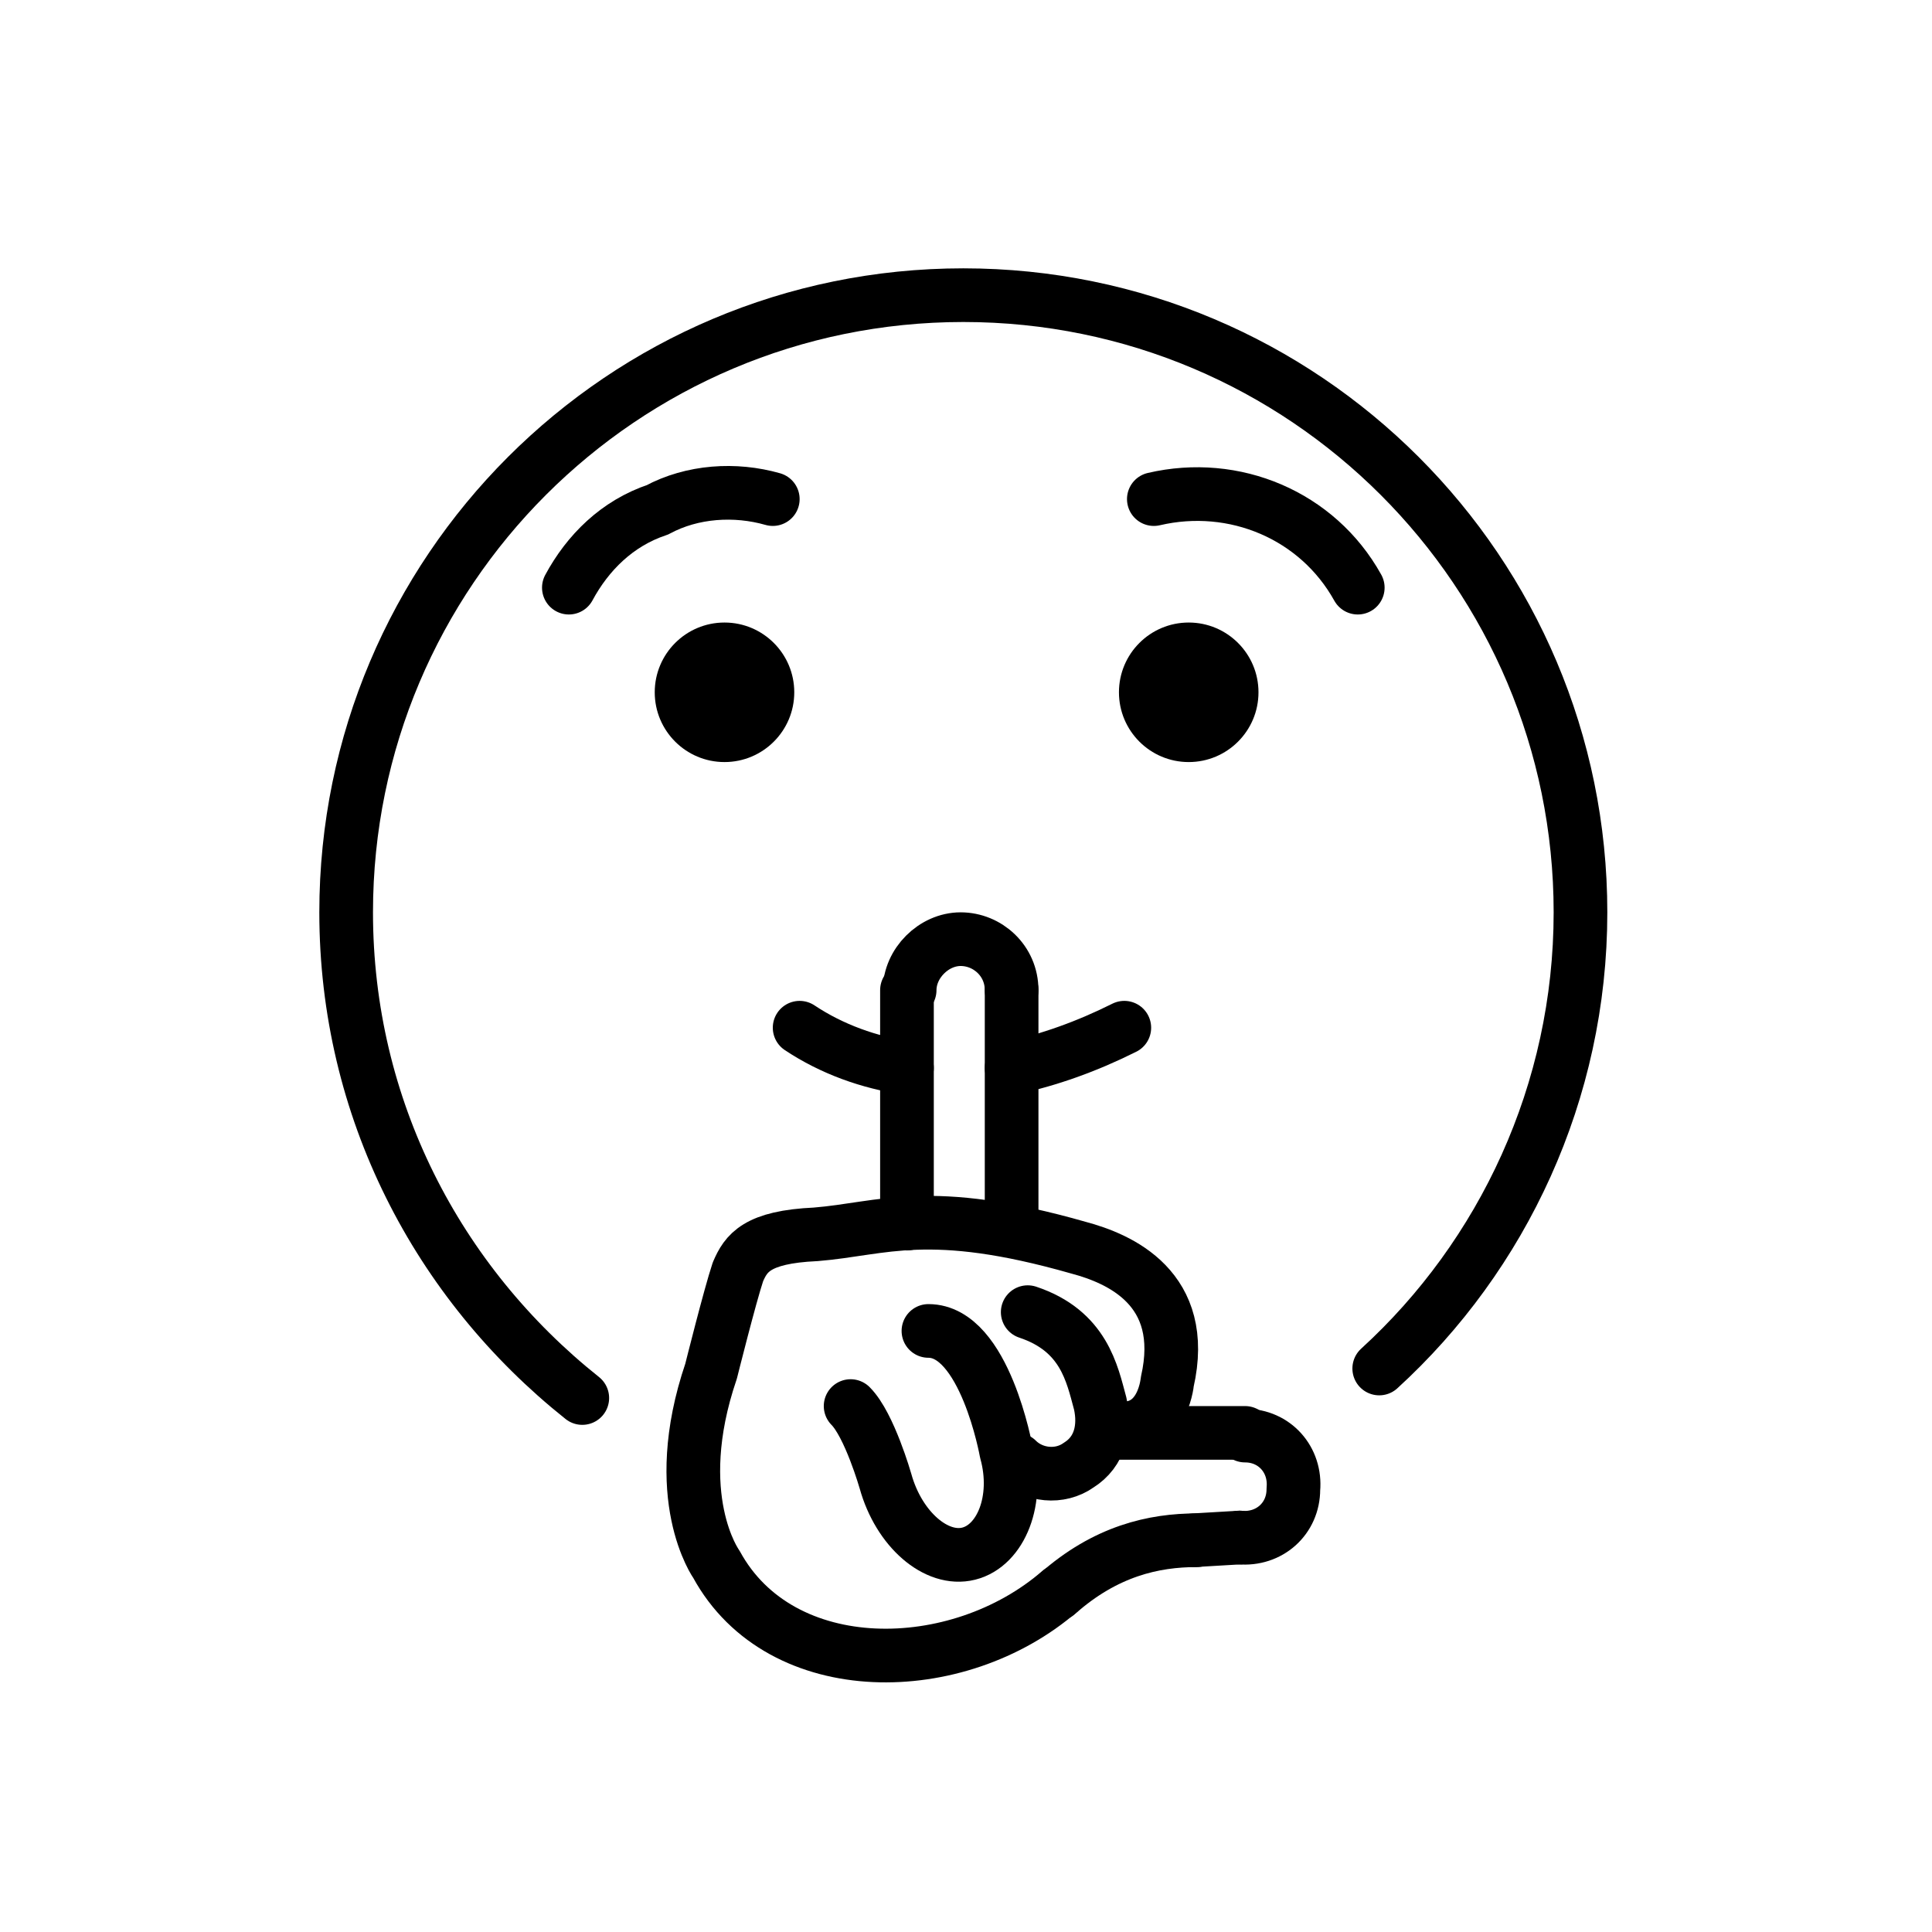 <?xml version="1.0" encoding="utf-8"?>
<!-- Generator: Adobe Illustrator 21.1.0, SVG Export Plug-In . SVG Version: 6.00 Build 0)  -->
<svg version="1.1" id="emoji" xmlns="http://www.w3.org/2000/svg" xmlns:xlink="http://www.w3.org/1999/xlink" x="0px" y="0px"
	 viewBox="0 0 72 72" enable-background="new 0 0 72 72" xml:space="preserve">
<g>
	<path fill="none" stroke="#000000" stroke-width="2" stroke-linecap="round" stroke-linejoin="round" stroke-miterlimit="10" d="
		M51.4,51c4.6-4.2,7.5-10.3,7.5-17c0-12.7-10.3-23-23-23c-12.7,0-23,10.3-23,23c0,7.3,3.4,13.8,8.8,18.1"/>
	<circle cx="44.3" cy="25.8" r="2.6"/>
	<circle cx="27" cy="25.8" r="2.6"/>
	<path fill="none" stroke="#000000" stroke-width="2" stroke-linecap="round" stroke-linejoin="round" stroke-miterlimit="10" d="
		M33.8,39.8c-1.4-0.2-2.8-0.7-4-1.5"/>
	<path fill="none" stroke="#000000" stroke-width="2" stroke-linecap="round" stroke-linejoin="round" stroke-miterlimit="10" d="
		M41.9,38.3c-1.4,0.7-2.8,1.2-4.2,1.5"/>
	<path fill="none" stroke="#000000" stroke-width="2" stroke-linecap="round" stroke-linejoin="round" stroke-miterlimit="10" d="
		M21.2,21.9c0.7-1.3,1.8-2.4,3.3-2.9c1.3-0.7,2.9-0.8,4.3-0.4"/>
	<path fill="none" stroke="#000000" stroke-width="2" stroke-linecap="round" stroke-linejoin="round" stroke-miterlimit="10" d="
		M50.6,21.9c-1.5-2.7-4.6-4-7.6-3.3"/>
	<line fill="#FBEA2E" x1="46.8" y1="56.5" x2="48.8" y2="56.5"/>
	<path fill="#FBEA2E" d="M44.6,57.4c-1.6,0-3.4,0.4-5.2,2"/>
	<line fill="#FBEA2E" x1="46.2" y1="57.3" x2="44.5" y2="57.4"/>
	<path fill="none" stroke="#000000" stroke-width="2" stroke-linecap="round" stroke-linejoin="round" stroke-miterlimit="10" d="
		M39.5,59.3c-3.8,3.3-10.4,3.4-12.8-1c0,0-1.8-2.5-0.2-7.2c0,0,0.7-2.8,1-3.7c0.3-0.7,0.7-1.3,2.9-1.4c2.5-0.2,4.2-1.1,9.8,0.5
		c1.5,0.4,4.1,1.5,3.3,5c0,0-0.2,2.3-2.4,1.6"/>
	<path fill="none" stroke="#1D1D1B" stroke-width="2" stroke-linecap="round" stroke-linejoin="round" stroke-miterlimit="10" d="
		M38.4,46.6"/>
	<path fill="none" stroke="#000000" stroke-width="2" stroke-linecap="round" stroke-linejoin="round" stroke-miterlimit="10" d="
		M46.2,57.3c1.1,0.1,2-0.7,2-1.8c0.1-1.1-0.7-2-1.8-2"/>
	
		<line fill="none" stroke="#000000" stroke-width="2" stroke-linecap="round" stroke-linejoin="round" stroke-miterlimit="10" x1="41.1" y1="53.4" x2="46.4" y2="53.4"/>
	<path fill="none" stroke="#000000" stroke-width="2" stroke-linecap="round" stroke-linejoin="round" stroke-miterlimit="10" d="
		M44.6,57.4c-1.6,0-3.4,0.4-5.2,2"/>
	
		<line fill="none" stroke="#000000" stroke-width="2" stroke-linecap="round" stroke-linejoin="round" stroke-miterlimit="10" x1="46.2" y1="57.3" x2="44.5" y2="57.4"/>
	<path fill="none" stroke="#000000" stroke-width="2" stroke-linecap="round" stroke-linejoin="round" stroke-miterlimit="10" d="
		M37.9,54.4c0.6,0.6,1.6,0.7,2.3,0.2c0.8-0.5,1-1.4,0.8-2.3c-0.3-1.1-0.6-2.7-2.7-3.4"/>
	<path fill="none" stroke="#000000" stroke-width="2" stroke-linecap="round" stroke-linejoin="round" stroke-miterlimit="10" d="
		M34.6,49.6c2.1,0,2.9,4.5,2.9,4.5c0.5,1.8-0.2,3.5-1.4,3.8c-1.2,0.3-2.6-0.9-3.1-2.7c0,0-0.6-2.1-1.3-2.8"/>
	<path fill="none" stroke="#1D1D1B" stroke-width="2" stroke-linecap="round" stroke-linejoin="round" stroke-miterlimit="10" d="
		M40.8,51.8"/>
	<path fill="none" stroke="#1D1D1B" stroke-width="2" stroke-linecap="round" stroke-linejoin="round" stroke-miterlimit="10" d="
		M38.6,49.9"/>
	<path fill="none" stroke="#000000" stroke-width="2" stroke-linecap="round" stroke-linejoin="round" stroke-miterlimit="10" d="
		M37.7,36.9c0-1.1-0.9-1.9-1.9-1.9s-1.9,0.9-1.9,1.9"/>
	
		<line fill="none" stroke="#000000" stroke-width="2" stroke-linecap="round" stroke-linejoin="round" stroke-miterlimit="10" x1="33.8" y1="45.6" x2="33.8" y2="36.9"/>
	
		<line fill="none" stroke="#000000" stroke-width="2" stroke-linecap="round" stroke-linejoin="round" stroke-miterlimit="10" x1="37.7" y1="36.9" x2="37.7" y2="45.7"/>
</g>
</svg>
